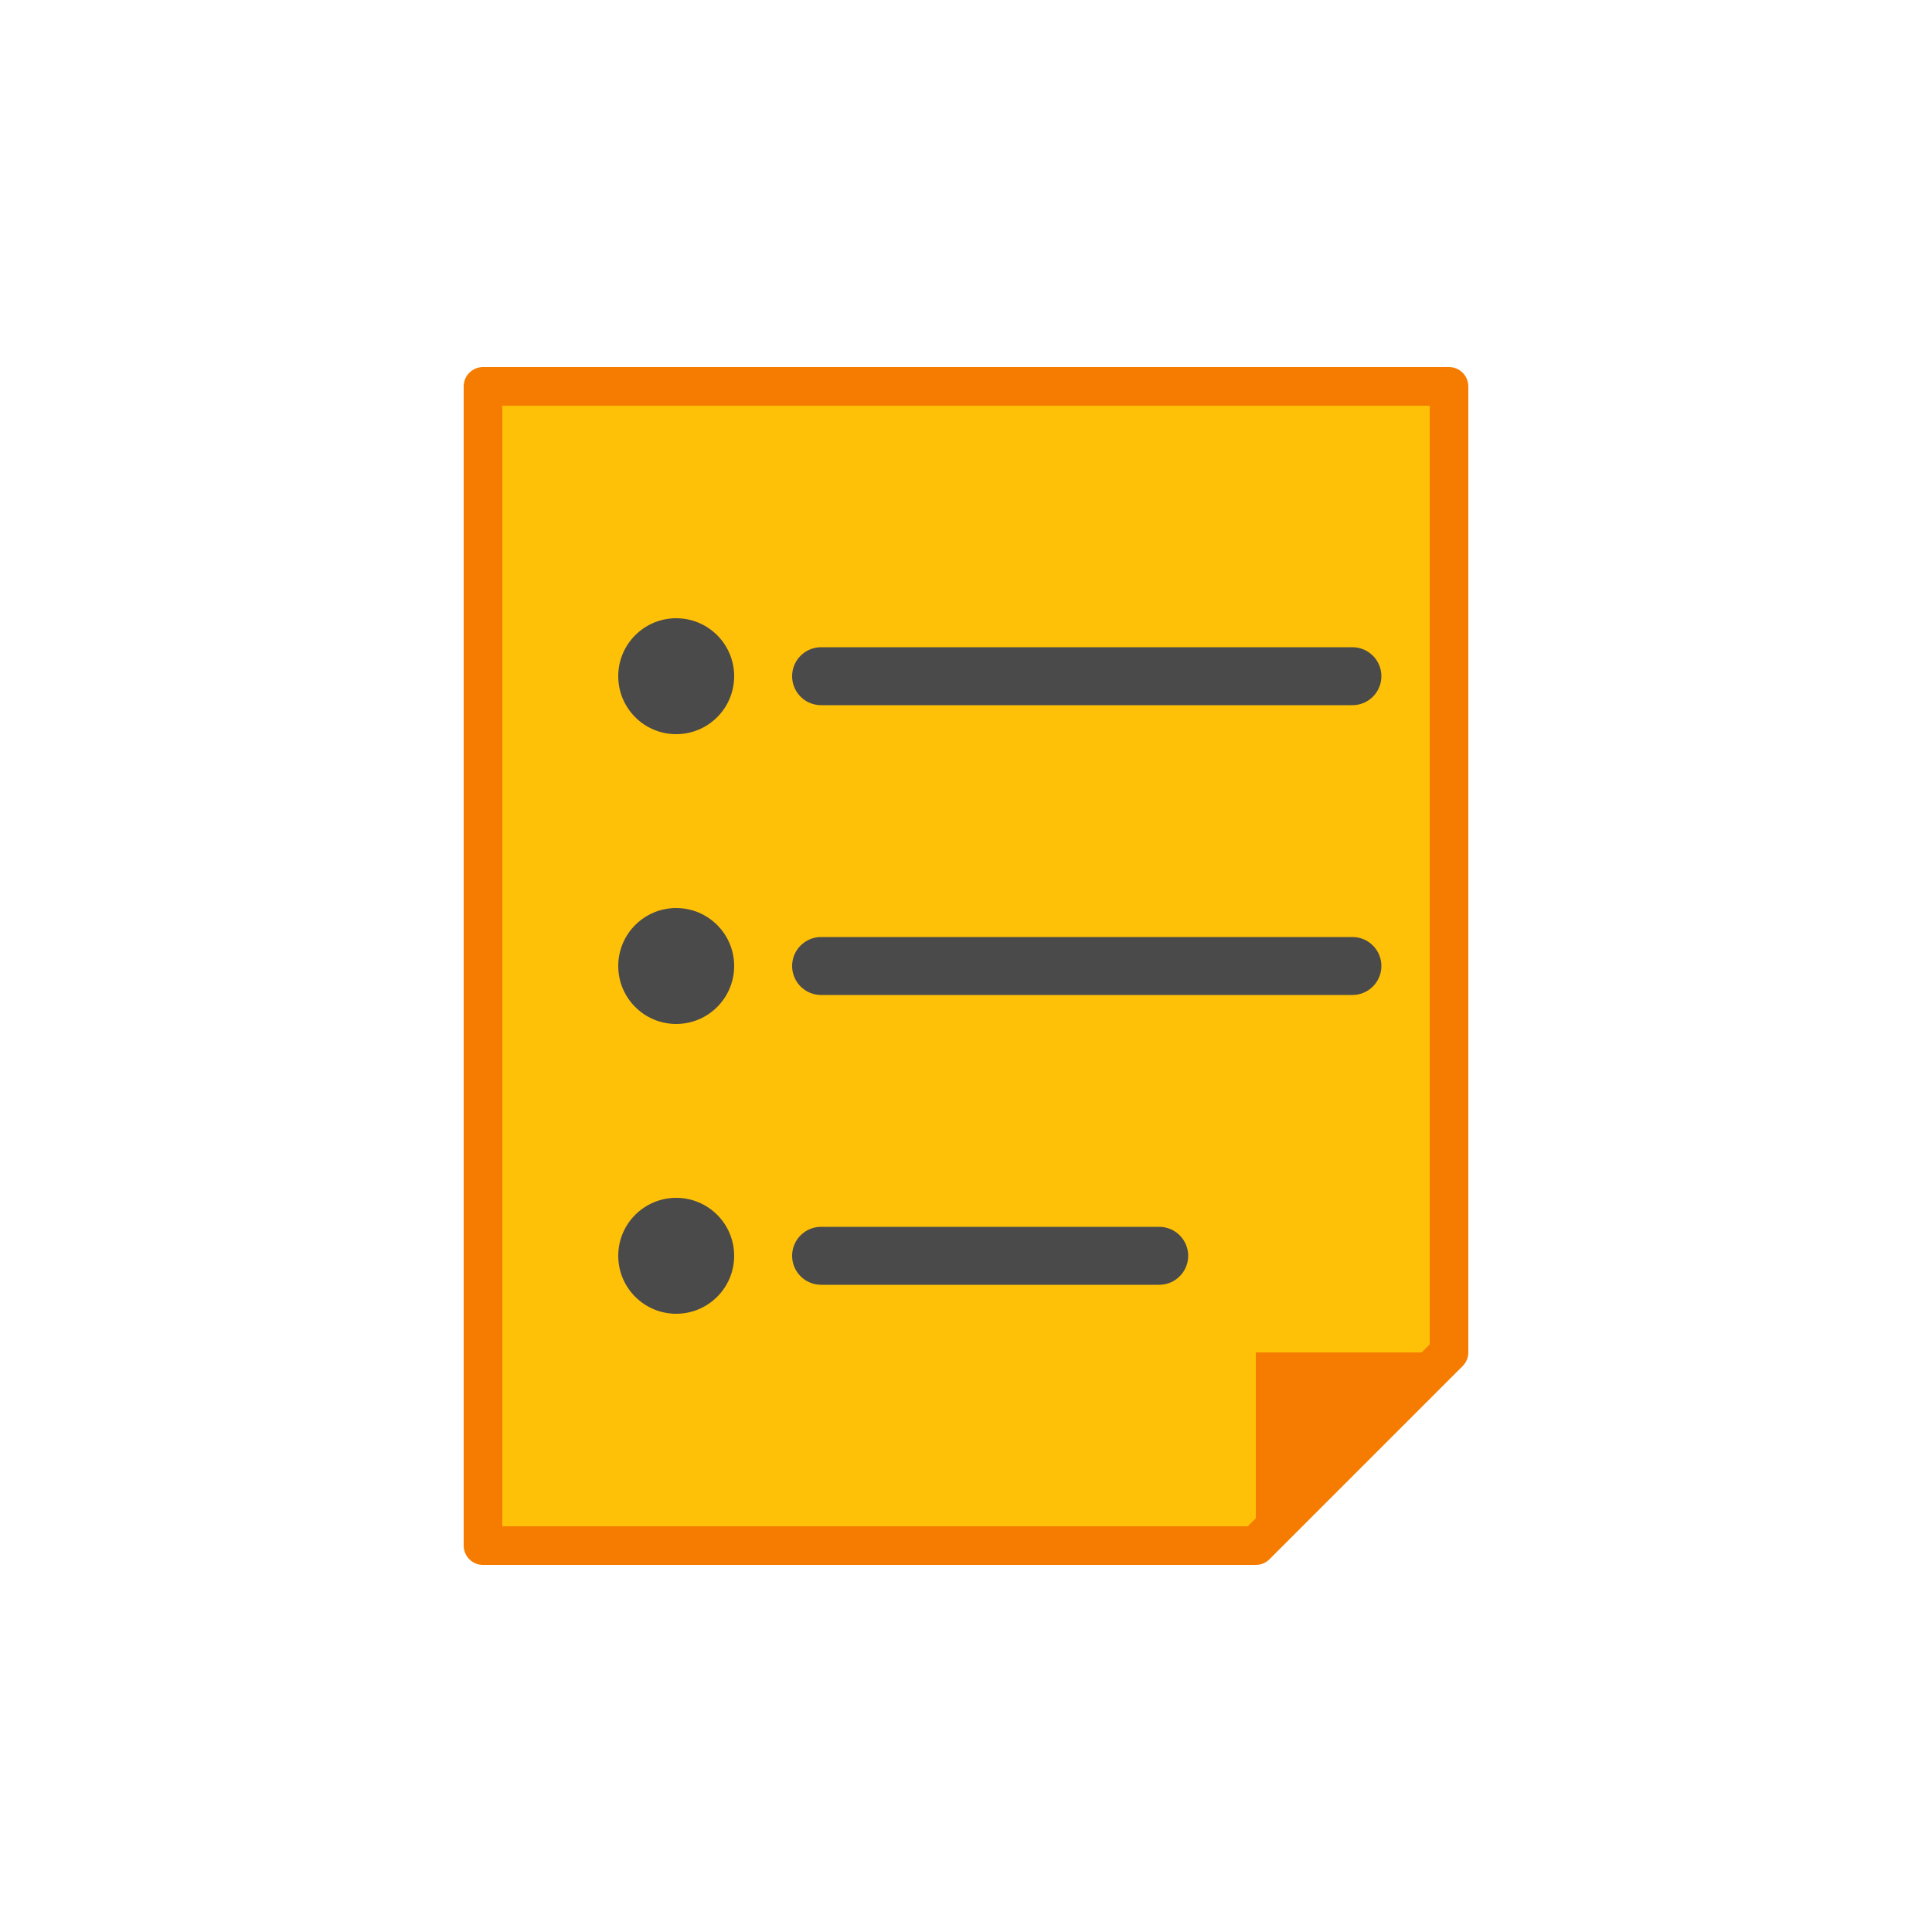<svg width="200" height="200" viewBox="0 0 200 200" fill="none" xmlns="http://www.w3.org/2000/svg">
    <!-- Centered Post-it background with a folded corner -->
    <path d="M50 40 H150 V140 L130 160 H50 Z" fill="#FFC107" stroke="#F57C00" stroke-width="4"
        stroke-linejoin="round" />
    <path d="M150 140 L130 160 V140 Z" fill="#F57C00" />

    <!-- Bullet points -->
    <circle cx="70" cy="70" r="6" fill="#4A4A4A" />
    <circle cx="70" cy="100" r="6" fill="#4A4A4A" />
    <circle cx="70" cy="130" r="6" fill="#4A4A4A" />

    <!-- Text lines -->
    <path d="M85 70 H140" stroke="#4A4A4A" stroke-width="6" stroke-linecap="round" />
    <path d="M85 100 H140" stroke="#4A4A4A" stroke-width="6" stroke-linecap="round" />
    <path d="M85 130 H120" stroke="#4A4A4A" stroke-width="6" stroke-linecap="round" />
</svg>
